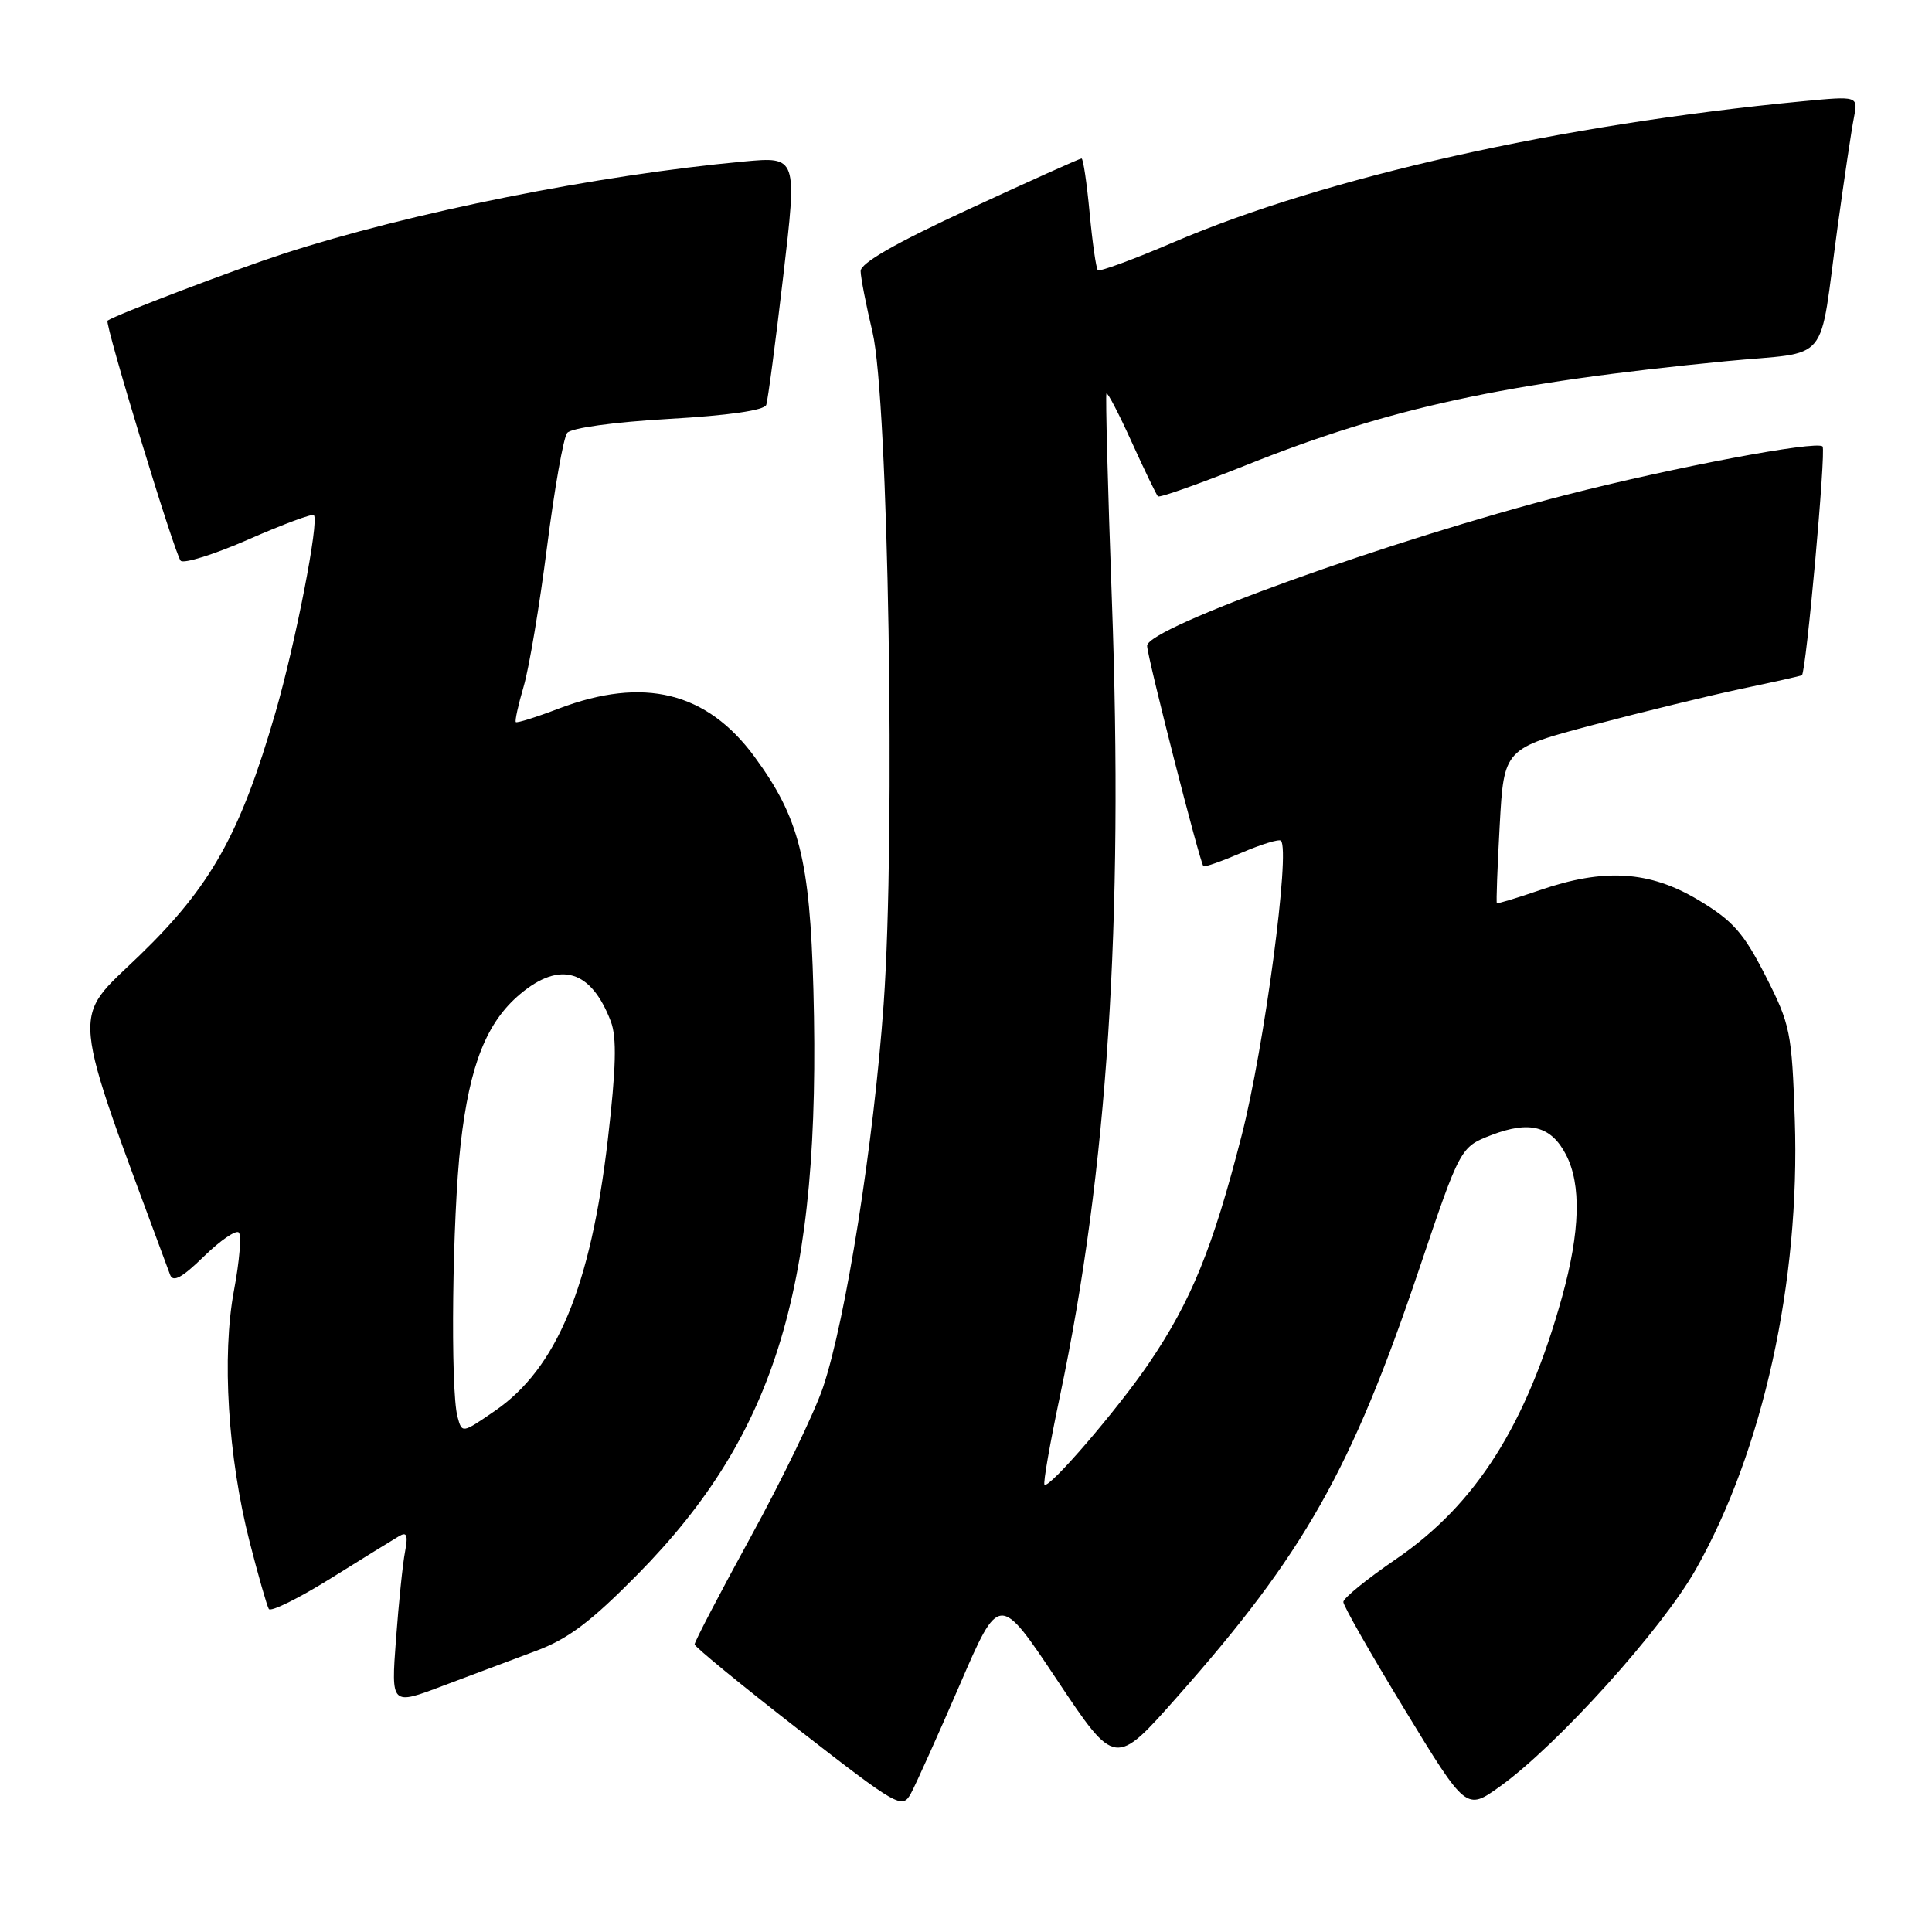 <?xml version="1.0" encoding="UTF-8" standalone="no"?>
<!DOCTYPE svg PUBLIC "-//W3C//DTD SVG 1.1//EN" "http://www.w3.org/Graphics/SVG/1.1/DTD/svg11.dtd" >
<svg xmlns="http://www.w3.org/2000/svg" xmlns:xlink="http://www.w3.org/1999/xlink" version="1.1" viewBox="0 0 256 256">
 <g >
 <path fill="currentColor"
d=" M 127.15 223.30 C 132.41 211.11 132.41 211.11 140.08 222.63 C 147.76 234.15 147.76 234.15 156.01 224.82 C 172.81 205.85 179.05 194.82 188.02 168.24 C 193.50 151.99 193.50 151.99 197.65 150.39 C 202.71 148.46 205.54 149.21 207.51 153.02 C 209.55 156.97 209.38 163.18 206.98 171.85 C 202.29 188.75 195.59 199.33 184.99 206.58 C 181.14 209.21 178.00 211.76 178.00 212.27 C 178.00 212.77 181.66 219.20 186.14 226.55 C 194.28 239.92 194.28 239.92 198.76 236.71 C 206.34 231.27 220.21 215.90 224.71 207.94 C 233.61 192.20 238.54 169.82 237.82 148.38 C 237.43 136.76 237.23 135.77 233.95 129.32 C 231.02 123.58 229.62 122.00 225.03 119.25 C 218.55 115.38 212.56 115.01 204.01 117.96 C 200.99 119.00 198.44 119.77 198.34 119.67 C 198.24 119.58 198.41 114.92 198.72 109.34 C 199.28 99.18 199.28 99.18 211.17 96.04 C 217.71 94.31 226.54 92.16 230.78 91.26 C 235.03 90.37 238.62 89.57 238.76 89.47 C 239.32 89.12 241.98 59.65 241.50 59.16 C 240.69 58.35 221.83 61.91 207.57 65.56 C 184.33 71.52 152.00 83.16 152.00 85.57 C 152.00 86.96 158.97 114.24 159.46 114.78 C 159.60 114.93 161.87 114.13 164.50 113.00 C 167.13 111.87 169.49 111.15 169.73 111.40 C 171.00 112.67 167.53 138.77 164.52 150.48 C 160.70 165.40 157.85 172.38 152.22 180.67 C 148.06 186.79 138.99 197.33 138.40 196.73 C 138.20 196.54 139.13 191.23 140.46 184.94 C 146.75 155.05 148.89 122.30 147.33 79.50 C 146.79 64.65 146.47 52.34 146.61 52.14 C 146.76 51.95 148.27 54.84 149.96 58.58 C 151.66 62.32 153.22 65.55 153.43 65.77 C 153.65 65.98 158.92 64.11 165.16 61.62 C 184.19 54.01 199.40 50.72 228.71 47.86 C 242.82 46.49 240.93 48.76 243.50 30.00 C 244.37 23.68 245.33 17.20 245.65 15.61 C 246.22 12.72 246.22 12.72 238.86 13.42 C 206.74 16.49 175.63 23.47 155.48 32.11 C 150.20 34.37 145.70 36.03 145.47 35.80 C 145.24 35.57 144.75 32.15 144.38 28.19 C 144.01 24.24 143.53 21.00 143.31 21.00 C 143.08 21.00 136.40 24.00 128.45 27.68 C 118.69 32.19 114.01 34.86 114.04 35.93 C 114.05 36.79 114.76 40.42 115.61 44.00 C 117.72 52.94 118.68 110.67 117.09 133.02 C 115.78 151.44 112.07 174.87 109.06 183.82 C 107.94 187.15 103.64 196.04 99.51 203.58 C 95.38 211.12 92.02 217.56 92.04 217.89 C 92.07 218.23 98.25 223.29 105.79 229.16 C 119.00 239.43 119.54 239.73 120.69 237.66 C 121.34 236.47 124.25 230.01 127.15 223.30 Z  M 71.00 218.76 C 75.27 217.18 78.29 214.90 84.50 208.60 C 102.94 189.88 108.84 170.23 107.78 131.11 C 107.31 113.87 105.91 108.35 99.96 100.25 C 93.64 91.67 85.29 89.62 74.04 93.89 C 71.06 95.03 68.50 95.83 68.35 95.68 C 68.20 95.53 68.67 93.40 69.39 90.95 C 70.11 88.50 71.50 80.20 72.48 72.50 C 73.46 64.80 74.66 57.99 75.15 57.37 C 75.67 56.71 81.31 55.93 88.60 55.51 C 96.53 55.06 101.29 54.37 101.53 53.65 C 101.75 53.02 102.76 45.36 103.78 36.62 C 105.64 20.75 105.64 20.75 98.57 21.40 C 79.16 23.19 54.32 28.17 37.50 33.64 C 31.06 35.74 15.33 41.72 14.25 42.49 C 13.82 42.80 23.16 73.47 23.94 74.30 C 24.35 74.73 28.40 73.46 32.94 71.47 C 37.47 69.48 41.37 68.03 41.59 68.26 C 42.32 68.99 39.16 85.21 36.50 94.41 C 31.83 110.53 27.96 117.44 18.49 126.60 C 9.34 135.44 9.06 132.51 22.54 168.92 C 22.93 169.96 24.13 169.30 27.02 166.48 C 29.19 164.36 31.27 162.94 31.64 163.31 C 32.02 163.68 31.73 167.12 31.01 170.95 C 29.37 179.64 30.20 193.03 33.07 204.28 C 34.22 208.77 35.37 212.78 35.62 213.20 C 35.88 213.62 39.56 211.80 43.80 209.16 C 48.03 206.52 52.11 204.00 52.86 203.56 C 53.91 202.93 54.09 203.39 53.67 205.62 C 53.36 207.21 52.83 212.43 52.47 217.24 C 51.82 225.98 51.82 225.98 58.66 223.39 C 62.42 221.97 67.97 219.89 71.00 218.76 Z  M 60.62 187.72 C 59.66 184.15 59.93 161.28 61.04 151.57 C 62.24 141.09 64.47 135.46 68.92 131.72 C 74.22 127.27 78.34 128.51 80.94 135.35 C 81.75 137.47 81.64 141.52 80.53 151.09 C 78.26 170.50 73.76 181.32 65.59 186.94 C 61.22 189.95 61.22 189.95 60.62 187.72 Z "/>
</g>
</svg>